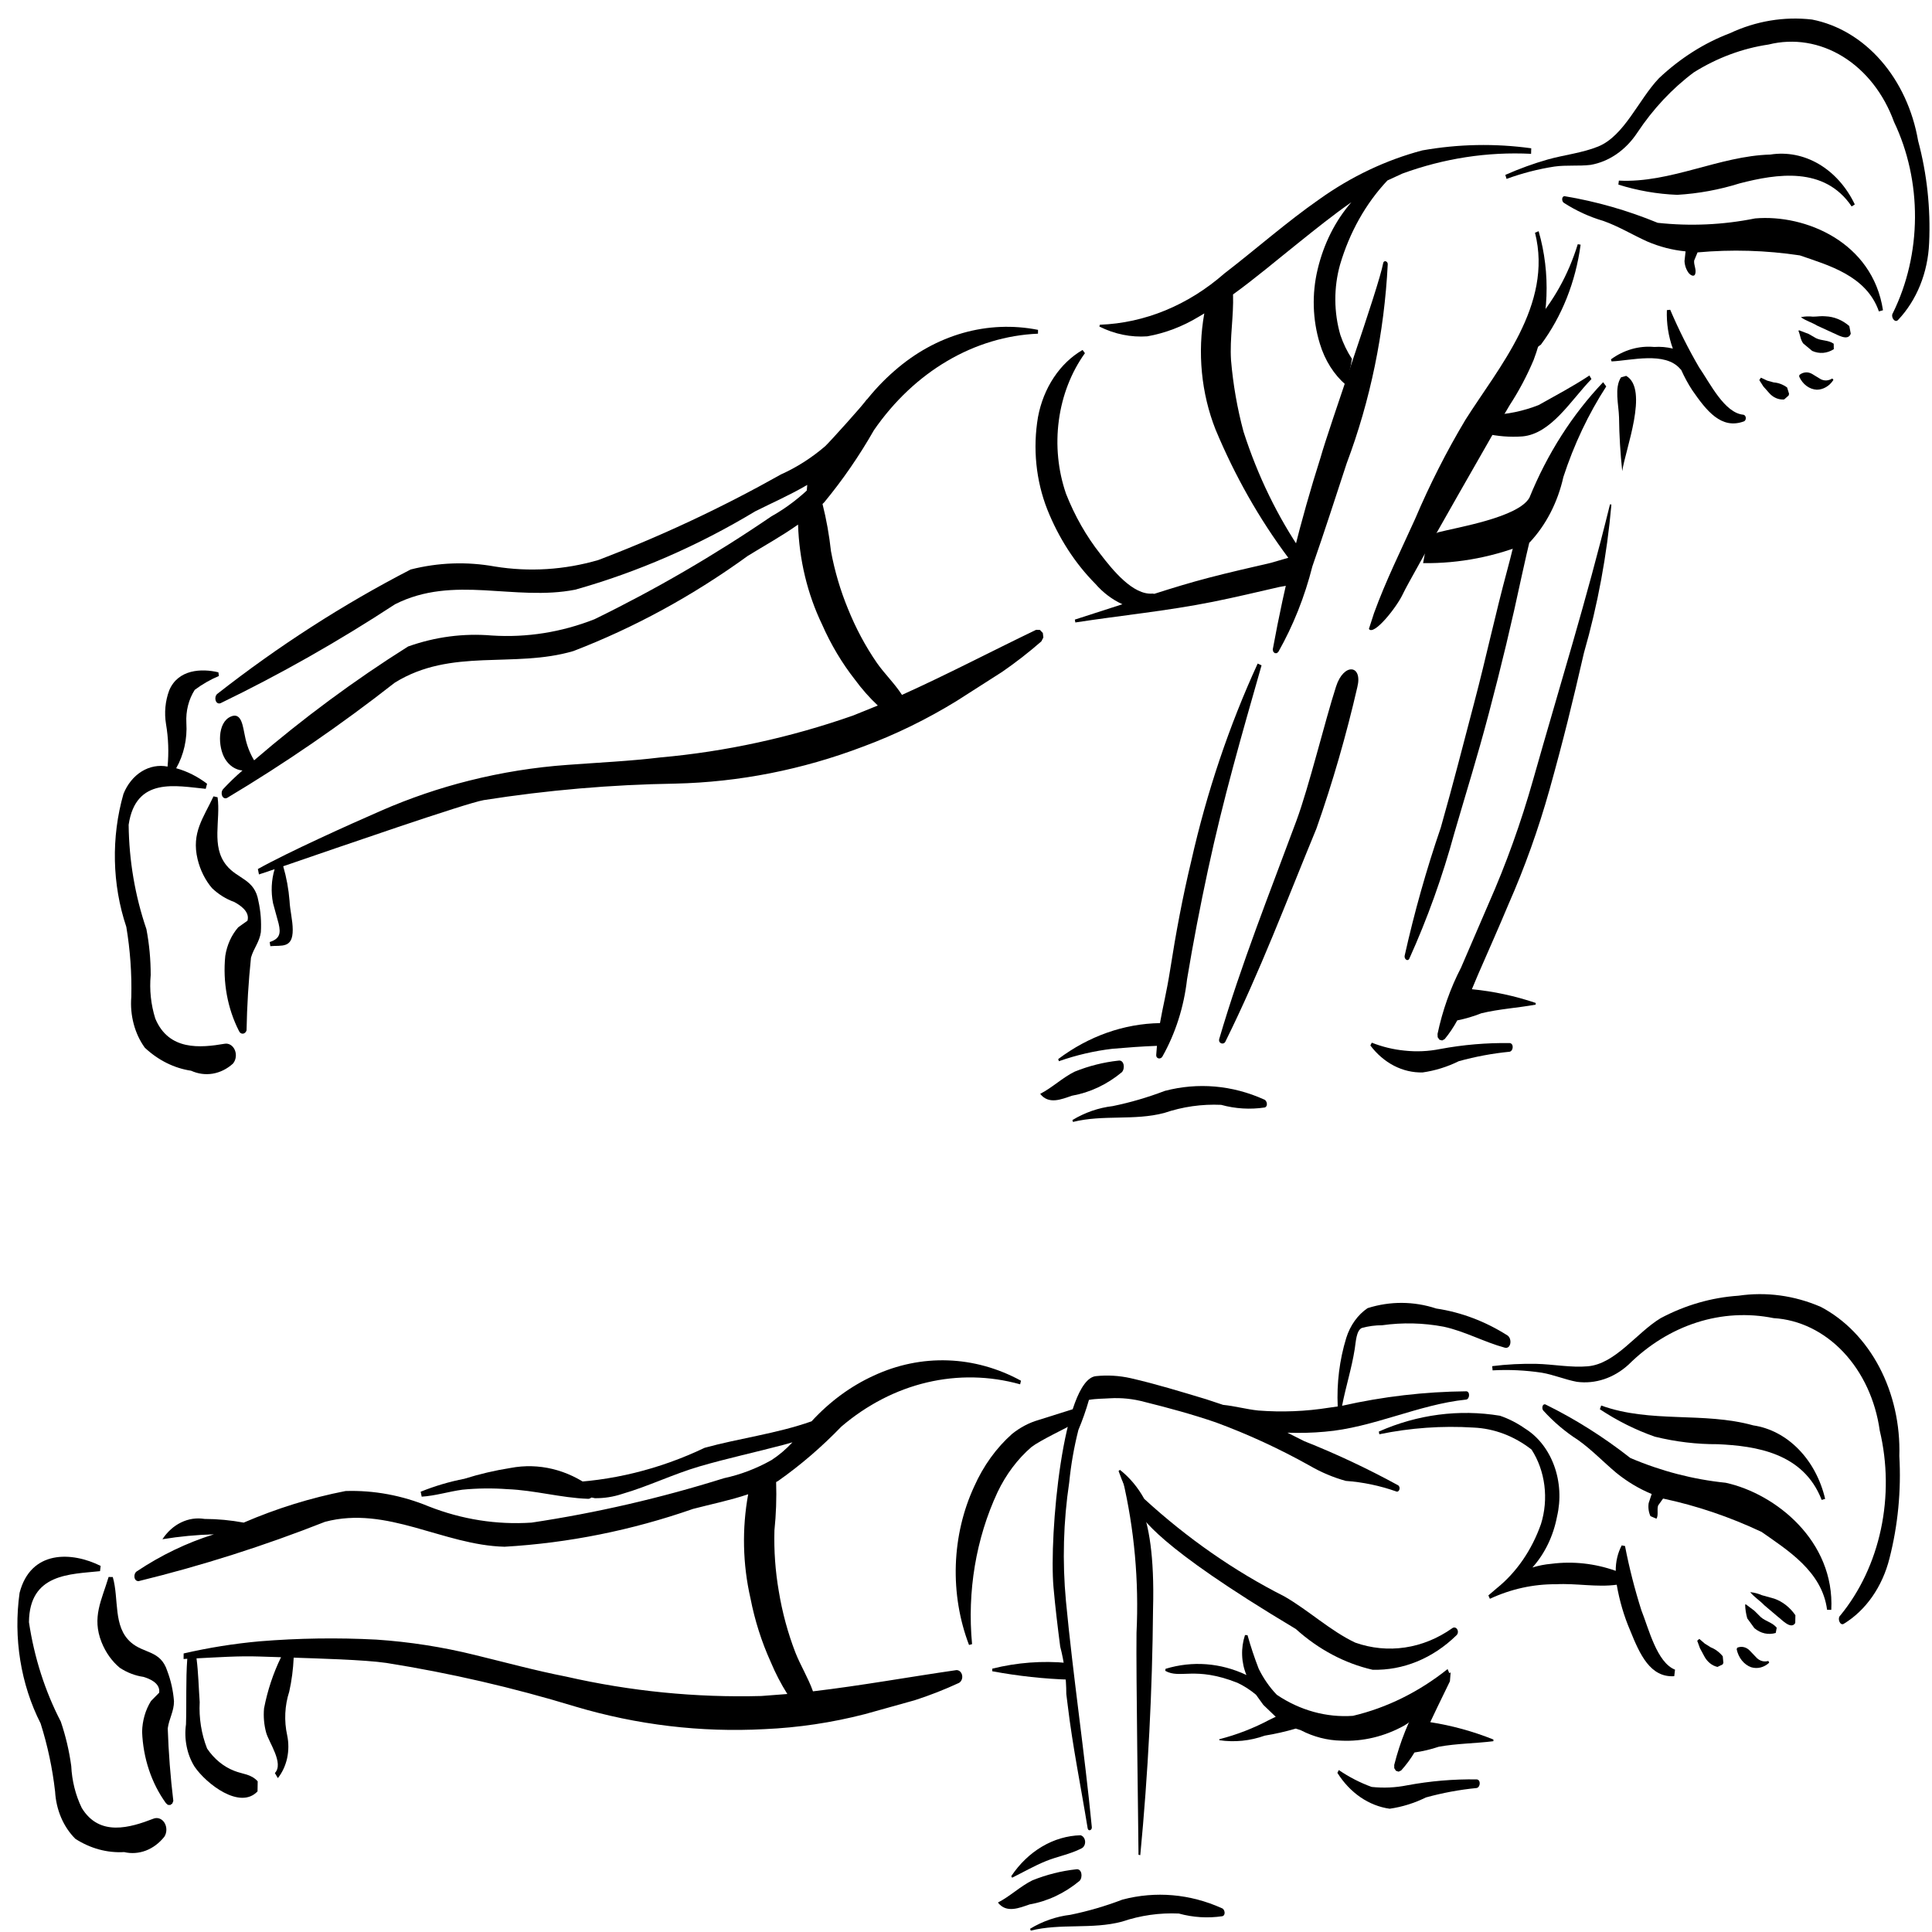 <svg width="97" height="97" viewBox="0 0 97 97" fill="none" xmlns="http://www.w3.org/2000/svg">
<path d="M29.702 74.685C28.49 73.782 27.044 73.433 25.632 73.702C24.849 73.825 24.074 74.007 23.311 74.246C22.567 74.39 21.834 74.607 21.12 74.895L21.172 75.143C21.858 75.101 22.533 74.886 23.216 74.793C23.97 74.719 24.726 74.711 25.481 74.767C26.834 74.819 28.164 75.202 29.506 75.25C29.563 75.256 29.62 75.24 29.669 75.204C29.718 75.168 29.756 75.115 29.777 75.052C29.799 74.99 29.804 74.92 29.79 74.854C29.777 74.788 29.746 74.729 29.702 74.685Z" fill="black"/>
<path d="M7.705 91.31C6.533 91.764 4.991 92.231 4.103 90.768C3.792 90.126 3.612 89.406 3.577 88.665C3.473 87.9 3.296 87.151 3.051 86.433C2.259 84.905 1.718 83.213 1.454 81.446C1.475 78.983 3.537 79.044 5.022 78.883L5.054 78.62C3.611 77.898 1.543 77.805 0.983 79.973C0.666 82.238 1.041 84.563 2.039 86.529C2.389 87.632 2.633 88.778 2.766 89.946C2.792 90.404 2.895 90.85 3.07 91.258C3.245 91.667 3.488 92.028 3.784 92.322C4.534 92.806 5.382 93.037 6.234 92.988C6.598 93.073 6.974 93.046 7.328 92.911C7.681 92.775 7.999 92.535 8.253 92.214C8.317 92.115 8.352 91.994 8.353 91.869C8.354 91.744 8.322 91.622 8.261 91.52C8.199 91.419 8.112 91.344 8.012 91.306C7.912 91.269 7.805 91.27 7.705 91.31Z" fill="black"/>
<path d="M8.422 86.778C8.488 86.289 8.738 85.916 8.735 85.414C8.695 84.891 8.582 84.379 8.4 83.9C8.064 82.843 7.222 83.033 6.569 82.456C5.665 81.661 5.983 80.296 5.663 79.179L5.453 79.175C5.105 80.343 4.602 81.199 5.099 82.45C5.305 82.965 5.62 83.408 6.014 83.735C6.382 83.977 6.787 84.132 7.206 84.192C7.453 84.269 8.061 84.479 7.992 84.985L7.58 85.404C7.301 85.853 7.146 86.392 7.135 86.948C7.184 88.268 7.605 89.53 8.33 90.531L8.427 90.617L8.548 90.624L8.652 90.549L8.702 90.418C8.557 89.212 8.463 87.996 8.422 86.778Z" fill="black"/>
<path d="M9.238 83.295C9.539 83.295 9.266 83.295 9.238 83.295Z" fill="black"/>
<path d="M51.26 69.321C50.105 68.692 48.855 68.344 47.585 68.301C46.315 68.257 45.05 68.517 43.867 69.067C42.715 69.592 41.657 70.37 40.747 71.36C39.005 71.977 37.102 72.214 35.38 72.689C33.096 73.778 30.668 74.372 28.208 74.444L28.183 74.634C28.721 74.911 29.287 75.108 29.867 75.22C30.33 75.226 30.792 75.154 31.238 75.005C32.551 74.625 33.809 74.007 35.124 73.623C36.52 73.216 37.935 72.912 39.337 72.541L39.787 72.414C39.468 72.76 39.115 73.059 38.736 73.306C37.978 73.733 37.175 74.039 36.348 74.216C33.173 75.212 29.946 75.957 26.689 76.446C24.941 76.562 23.191 76.287 21.53 75.634C20.187 75.078 18.771 74.815 17.349 74.86C15.607 75.2 13.895 75.731 12.235 76.446C11.585 76.325 10.927 76.263 10.269 76.261C9.873 76.196 9.468 76.255 9.097 76.435C8.727 76.613 8.401 76.905 8.155 77.28C9.011 77.14 9.874 77.058 10.738 77.034C9.388 77.454 8.089 78.079 6.872 78.89C6.673 79.017 6.717 79.412 6.972 79.381C10.133 78.608 13.255 77.615 16.318 76.406C19.441 75.578 22.242 77.579 25.33 77.657C28.537 77.471 31.714 76.833 34.795 75.758C35.707 75.519 36.652 75.33 37.564 75.022C37.248 76.749 37.288 78.541 37.679 80.246C37.896 81.356 38.236 82.427 38.691 83.431C38.928 84 39.21 84.543 39.53 85.051L38.225 85.151C34.938 85.24 31.654 84.914 28.426 84.178C26.89 83.878 25.371 83.463 23.845 83.092C22.215 82.689 20.561 82.432 18.898 82.32C16.942 82.218 14.983 82.246 13.031 82.406C11.752 82.521 10.48 82.725 9.22 83.015L9.217 83.295L9.402 83.281C9.323 84.371 9.372 85.48 9.338 86.573C9.286 86.944 9.298 87.322 9.372 87.687C9.445 88.052 9.579 88.395 9.767 88.697C10.361 89.569 12.052 90.873 12.93 89.94L12.938 89.434C12.597 89.062 12.192 89.08 11.771 88.912C11.231 88.706 10.753 88.316 10.398 87.79C10.111 87.061 9.984 86.259 10.026 85.457C9.974 84.727 9.96 83.985 9.867 83.261C10.917 83.21 11.966 83.133 13.019 83.169L14.11 83.204C13.719 84.004 13.431 84.87 13.257 85.772C13.22 86.183 13.256 86.599 13.364 86.993C13.498 87.48 14.266 88.536 13.8 89.02L13.951 89.274C14.174 88.992 14.334 88.647 14.416 88.272C14.497 87.897 14.498 87.503 14.419 87.127C14.258 86.401 14.294 85.632 14.522 84.932C14.646 84.373 14.72 83.802 14.745 83.226C15.872 83.266 18.287 83.327 19.406 83.492C22.596 83.999 25.759 84.729 28.877 85.679C31.982 86.604 35.184 86.987 38.382 86.815C40.08 86.741 41.768 86.489 43.429 86.06L45.924 85.364C46.676 85.122 47.418 84.832 48.144 84.495C48.205 84.463 48.254 84.407 48.283 84.336C48.313 84.266 48.32 84.186 48.305 84.109C48.289 84.033 48.252 83.965 48.199 83.918C48.145 83.871 48.081 83.848 48.014 83.852C45.625 84.197 43.224 84.633 40.817 84.917C40.578 84.242 40.188 83.615 39.932 82.963C39.554 81.983 39.275 80.951 39.101 79.892C38.927 78.887 38.853 77.861 38.882 76.835C38.965 76.031 38.994 75.22 38.967 74.41L39.069 74.353C40.194 73.56 41.256 72.647 42.242 71.625C43.525 70.531 44.989 69.775 46.537 69.409C48.085 69.043 49.682 69.074 51.218 69.502L51.26 69.321Z" fill="black"/>
<path d="M84.098 83.829C83.185 83.467 82.783 81.786 82.408 80.845C82.074 79.793 81.799 78.716 81.587 77.621L81.421 77.59C81.22 77.973 81.116 78.417 81.122 78.868C80.072 78.494 78.97 78.374 77.881 78.515C77.562 78.542 77.247 78.605 76.938 78.699C77.557 78.012 77.988 77.119 78.175 76.136C78.373 75.294 78.323 74.397 78.031 73.594C77.739 72.791 77.224 72.131 76.572 71.726C76.176 71.448 75.751 71.231 75.309 71.08C73.257 70.742 71.168 71.015 69.227 71.874L69.252 72.01C70.813 71.688 72.399 71.575 73.981 71.674C75.019 71.719 76.026 72.101 76.894 72.778C77.233 73.302 77.455 73.921 77.538 74.575C77.621 75.229 77.562 75.898 77.368 76.518C76.907 77.828 76.135 78.948 75.146 79.743L74.727 80.101L74.803 80.271C75.86 79.779 76.986 79.531 78.121 79.54C79.127 79.484 80.166 79.702 81.171 79.565C81.308 80.366 81.536 81.141 81.849 81.869C82.336 83.08 82.862 84.232 84.059 84.157L84.098 83.829Z" fill="black"/>
<path d="M95.36 73.104C95.408 71.53 95.058 69.975 94.356 68.64C93.653 67.305 92.63 66.251 91.418 65.615C90.096 65.042 88.677 64.849 87.28 65.054C85.932 65.144 84.61 65.526 83.377 66.181C82.165 66.913 81.113 68.475 79.719 68.598C78.88 68.673 77.982 68.495 77.139 68.475C76.398 68.46 75.657 68.498 74.919 68.59L74.939 68.802C75.762 68.757 76.587 68.796 77.405 68.919C78.002 69.019 78.575 69.266 79.169 69.377C80.095 69.499 81.024 69.189 81.763 68.515C82.763 67.523 83.933 66.8 85.19 66.397C86.448 65.994 87.764 65.92 89.047 66.179C90.344 66.255 91.579 66.857 92.549 67.883C93.518 68.91 94.163 70.3 94.376 71.823C94.762 73.44 94.782 75.15 94.435 76.779C94.088 78.409 93.385 79.901 92.398 81.105C92.226 81.254 92.385 81.648 92.577 81.523C93.124 81.188 93.61 80.725 94.003 80.161C94.396 79.597 94.689 78.945 94.865 78.243C95.29 76.58 95.458 74.838 95.36 73.104Z" fill="black"/>
<path d="M86.642 74.445C85.008 74.278 83.398 73.86 81.854 73.201C80.508 72.144 79.081 71.244 77.59 70.512C77.439 70.464 77.393 70.713 77.483 70.819C78.009 71.397 78.595 71.893 79.226 72.296C79.923 72.791 80.497 73.4 81.154 73.951C81.703 74.395 82.299 74.751 82.926 75.009L82.775 75.466C82.741 75.689 82.773 75.92 82.864 76.12L83.166 76.251C83.279 76.061 83.179 75.802 83.25 75.585L83.498 75.238C85.191 75.598 86.849 76.16 88.447 76.915C89.713 77.809 91.485 78.884 91.732 80.822L91.943 80.826C92.123 77.361 89.135 74.988 86.642 74.445Z" fill="black"/>
<path d="M89.204 81.722C88.982 81.455 88.655 81.409 88.404 81.191L88.082 80.871L87.65 80.546L87.618 80.568C87.626 80.802 87.662 81.032 87.725 81.254L88.084 81.747C88.237 81.876 88.413 81.965 88.597 82.006C88.782 82.047 88.973 82.04 89.155 81.986L89.204 81.722Z" fill="black"/>
<path d="M90.141 81.094C89.865 80.698 89.496 80.409 89.082 80.264L88.462 80.091C88.272 80.008 88.074 79.957 87.873 79.937C88.08 80.192 88.355 80.356 88.579 80.593L89.258 81.168C89.448 81.306 89.919 81.841 90.134 81.487L90.141 81.094Z" fill="black"/>
<path d="M86.494 83.157C86.327 82.952 86.12 82.797 85.892 82.708L85.594 82.522L85.317 82.284L85.212 82.377L85.35 82.753L85.564 83.151C85.637 83.291 85.734 83.411 85.849 83.504C85.964 83.598 86.093 83.661 86.23 83.691L86.487 83.567L86.526 83.489L86.494 83.157Z" fill="black"/>
<path d="M91.635 75.254C91.406 74.284 90.942 73.417 90.299 72.761C89.657 72.104 88.866 71.688 88.026 71.564C85.528 70.869 82.881 71.468 80.391 70.567L80.325 70.755C81.2 71.334 82.126 71.797 83.088 72.132C84.127 72.388 85.186 72.515 86.248 72.509C88.14 72.598 90.543 72.933 91.461 75.307L91.635 75.254Z" fill="black"/>
<path d="M88.784 83.391C88.689 83.419 88.588 83.423 88.491 83.401C88.394 83.378 88.302 83.33 88.222 83.261L87.852 82.874C87.767 82.784 87.664 82.724 87.553 82.698C87.442 82.672 87.327 82.682 87.22 82.727L87.193 82.803C87.237 83.015 87.328 83.21 87.455 83.368C87.582 83.526 87.742 83.643 87.918 83.706C88.074 83.754 88.237 83.758 88.394 83.719C88.552 83.679 88.7 83.597 88.826 83.479L88.784 83.391Z" fill="black"/>
<path d="M10.965 33.755C10.121 33.552 8.941 33.602 8.496 34.661C8.297 35.193 8.241 35.786 8.336 36.358C8.455 37.059 8.481 37.778 8.413 38.488C7.969 38.399 7.513 38.485 7.113 38.732C6.714 38.979 6.393 39.375 6.199 39.858C5.577 42.033 5.627 44.402 6.342 46.536C6.536 47.694 6.62 48.874 6.592 50.054C6.555 50.511 6.596 50.973 6.713 51.411C6.829 51.849 7.019 52.254 7.271 52.603C7.943 53.232 8.746 53.632 9.595 53.758C9.941 53.915 10.315 53.966 10.681 53.905C11.048 53.843 11.396 53.671 11.691 53.406C11.767 53.319 11.818 53.206 11.835 53.084C11.854 52.961 11.838 52.834 11.791 52.722C11.745 52.611 11.669 52.519 11.576 52.462C11.483 52.405 11.377 52.385 11.273 52.405C10.056 52.613 8.47 52.761 7.796 51.137C7.577 50.441 7.498 49.695 7.566 48.957C7.567 48.18 7.495 47.406 7.351 46.649C6.781 44.983 6.478 43.205 6.459 41.407C6.818 38.986 8.842 39.462 10.329 39.605L10.396 39.351C9.92 38.987 9.396 38.723 8.845 38.571C9.227 37.903 9.408 37.1 9.357 36.295C9.324 35.699 9.473 35.11 9.777 34.636C10.159 34.351 10.566 34.117 10.991 33.939L10.965 33.755Z" fill="black"/>
<path d="M12.601 48.082C12.733 47.612 13.03 47.296 13.097 46.8C13.129 46.276 13.088 45.748 12.974 45.239C12.788 44.129 11.933 44.145 11.367 43.444C10.586 42.476 11.087 41.193 10.924 40.028L10.719 39.982C10.216 41.063 9.602 41.804 9.92 43.138C10.053 43.689 10.303 44.19 10.646 44.592C10.976 44.906 11.354 45.141 11.759 45.285C11.992 45.413 12.563 45.742 12.425 46.226L11.961 46.557C11.624 46.942 11.397 47.443 11.311 47.988C11.178 49.302 11.421 50.631 11.998 51.763C12.016 51.807 12.045 51.843 12.081 51.867C12.116 51.891 12.157 51.902 12.198 51.898C12.239 51.894 12.278 51.876 12.31 51.846C12.342 51.816 12.366 51.775 12.379 51.729C12.401 50.509 12.475 49.292 12.601 48.082Z" fill="black"/>
<path d="M52.116 16.561C50.861 16.313 49.577 16.367 48.34 16.719C47.103 17.072 45.938 17.716 44.914 18.613C43.821 19.559 42.897 20.755 42.195 22.131C41.829 22.925 41.373 23.658 40.841 24.308C40.197 24.956 39.486 25.502 38.723 25.929C35.864 27.879 32.899 29.602 29.85 31.089C28.189 31.744 26.439 32.021 24.692 31.907C23.274 31.787 21.85 31.974 20.488 32.459C17.803 34.148 15.221 36.058 12.759 38.174C12.538 37.809 12.382 37.395 12.298 36.957C12.195 36.517 12.145 35.725 11.581 35.98C10.902 36.282 10.943 37.505 11.293 38.091C11.394 38.261 11.525 38.402 11.677 38.505C11.83 38.608 11.999 38.669 12.173 38.685C11.836 38.975 11.512 39.286 11.204 39.617C11.038 39.803 11.163 40.169 11.402 40.061C14.299 38.33 17.109 36.399 19.816 34.278C22.662 32.507 25.79 33.571 28.791 32.687C31.857 31.508 34.795 29.904 37.545 27.909C38.377 27.394 39.252 26.916 40.068 26.337C40.124 28.101 40.537 29.821 41.274 31.353C41.716 32.358 42.27 33.288 42.92 34.117C43.269 34.593 43.655 35.03 44.072 35.422L42.83 35.925C39.676 37.031 36.431 37.737 33.152 38.029C31.603 38.216 30.048 38.286 28.495 38.402C26.833 38.52 25.18 38.785 23.55 39.195C22.052 39.57 20.578 40.073 19.14 40.7C17.543 41.397 14.489 42.77 12.947 43.631L13.002 43.903L13.787 43.64C13.624 44.187 13.596 44.778 13.708 45.344L13.988 46.369C14.111 46.882 14.035 47.136 13.541 47.297L13.572 47.504C14.134 47.452 14.701 47.635 14.697 46.679C14.695 46.196 14.56 45.716 14.537 45.229C14.49 44.637 14.383 44.053 14.219 43.492C16.96 42.551 23.39 40.324 24.288 40.171C27.477 39.67 30.688 39.394 33.904 39.343C37.105 39.27 40.281 38.645 43.33 37.486C44.958 36.884 46.538 36.112 48.051 35.18L50.318 33.731C50.995 33.264 51.651 32.754 52.282 32.203L52.384 32.008L52.358 31.781L52.214 31.628L52.021 31.621C49.783 32.697 47.554 33.866 45.285 34.888C44.913 34.31 44.405 33.826 44.021 33.274C43.449 32.443 42.963 31.533 42.573 30.564C42.194 29.645 41.907 28.675 41.721 27.676C41.633 26.873 41.492 26.079 41.296 25.303L41.383 25.218C42.305 24.102 43.141 22.889 43.88 21.594C44.886 20.14 46.14 18.956 47.56 18.122C48.979 17.287 50.531 16.82 52.114 16.753L52.116 16.561Z" fill="black"/>
<path d="M41.431 22.402C40.748 22.988 40.003 23.464 39.215 23.817C36.239 25.49 33.173 26.926 30.038 28.118C28.339 28.613 26.577 28.723 24.844 28.443C23.439 28.189 22.006 28.24 20.617 28.593C17.233 30.339 13.982 32.431 10.901 34.844C10.723 35.014 10.827 35.392 11.072 35.306C14.07 33.855 16.995 32.197 19.83 30.34C22.78 28.844 25.829 30.203 28.88 29.606C32.011 28.723 35.043 27.403 37.914 25.674C38.776 25.24 39.678 24.848 40.529 24.346C40.487 24.766 40.483 25.189 40.518 25.609C40.959 25.395 41.34 25.032 41.611 24.566L41.906 23.848L41.82 23.436L41.912 23.358L42.037 23.238L42.105 22.601C42.125 22.269 43.541 20.382 43.533 20.046C43.326 20.336 41.687 22.161 41.431 22.402Z" fill="black"/>
<path d="M87.538 20.823C86.58 20.744 85.853 19.233 85.3 18.433C84.764 17.512 84.282 16.55 83.856 15.552L83.689 15.571C83.665 16.233 83.767 16.893 83.988 17.501C83.679 17.425 83.364 17.398 83.049 17.42C82.29 17.35 81.531 17.567 80.882 18.041L80.912 18.145C81.869 18.106 83.601 17.631 84.359 18.523L84.408 18.572C84.569 18.93 84.754 19.272 84.964 19.593C85.678 20.622 86.42 21.582 87.566 21.153C87.594 21.138 87.617 21.113 87.633 21.081C87.648 21.05 87.655 21.013 87.652 20.976C87.649 20.94 87.636 20.905 87.616 20.878C87.596 20.85 87.568 20.831 87.538 20.823Z" fill="black"/>
<path d="M96.303 7.069C96.037 5.532 95.386 4.128 94.435 3.04C93.484 1.953 92.278 1.235 90.977 0.981C89.576 0.819 88.162 1.055 86.852 1.669C85.561 2.159 84.356 2.924 83.294 3.925C82.266 4.997 81.559 6.823 80.233 7.359C79.434 7.682 78.528 7.776 77.706 8.008C76.984 8.214 76.273 8.473 75.578 8.781L75.639 8.982C76.427 8.694 77.235 8.486 78.053 8.361C78.653 8.279 79.258 8.349 79.856 8.279C80.781 8.119 81.619 7.543 82.198 6.67C82.993 5.471 83.956 4.443 85.044 3.632C86.213 2.902 87.483 2.429 88.793 2.236C90.059 1.92 91.377 2.135 92.525 2.842C93.674 3.55 94.581 4.708 95.093 6.12C95.792 7.584 96.155 9.24 96.146 10.924C96.136 12.607 95.755 14.257 95.04 15.71C94.903 15.906 95.136 16.24 95.297 16.063C95.76 15.575 96.137 14.982 96.405 14.319C96.672 13.655 96.826 12.935 96.856 12.2C96.935 10.464 96.747 8.725 96.303 7.069Z" fill="black"/>
<path d="M88.12 10.966C86.504 11.291 84.86 11.365 83.228 11.187C81.71 10.562 80.145 10.114 78.554 9.85C78.397 9.85 78.403 10.104 78.51 10.179C79.136 10.583 79.804 10.889 80.497 11.091C81.272 11.365 81.951 11.785 82.7 12.123C83.321 12.39 83.97 12.557 84.628 12.621L84.574 13.108C84.586 13.335 84.663 13.549 84.791 13.716C84.858 13.798 85.052 13.935 85.111 13.753C85.182 13.535 85.033 13.314 85.059 13.082L85.229 12.672C86.941 12.516 88.662 12.567 90.365 12.823C91.772 13.312 93.706 13.827 94.334 15.635L94.539 15.576C94.02 12.159 90.646 10.748 88.12 10.966Z" fill="black"/>
<path d="M92.065 17.258C91.796 17.066 91.47 17.119 91.182 16.982L90.808 16.767L90.322 16.581L90.296 16.613C90.392 16.838 90.391 17.052 90.537 17.246L90.984 17.618C91.16 17.697 91.348 17.73 91.535 17.716C91.723 17.7 91.906 17.637 92.07 17.53L92.065 17.258Z" fill="black"/>
<path d="M92.848 16.37C92.5 16.068 92.084 15.898 91.654 15.881C91.442 15.856 91.23 15.9 91.018 15.898C90.817 15.874 90.614 15.883 90.416 15.924C90.668 16.109 90.969 16.186 91.234 16.349L92.007 16.704C92.218 16.781 92.783 17.16 92.921 16.753L92.848 16.37Z" fill="black"/>
<path d="M89.726 19.455C89.522 19.305 89.291 19.218 89.052 19.2L88.727 19.11L88.41 18.962L88.329 19.084L88.537 19.408L88.823 19.73C88.922 19.844 89.041 19.932 89.171 19.988C89.301 20.044 89.439 20.067 89.577 20.055L89.802 19.857L89.823 19.77L89.726 19.455Z" fill="black"/>
<path d="M93.124 10.263C92.707 9.391 92.08 8.687 91.325 8.241C90.569 7.795 89.719 7.628 88.883 7.76C86.321 7.83 83.875 9.2 81.279 9.068L81.254 9.269C82.219 9.571 83.211 9.743 84.209 9.782C85.269 9.72 86.321 9.527 87.348 9.205C89.201 8.728 91.597 8.335 92.966 10.365L93.124 10.263Z" fill="black"/>
<path d="M91.994 19.002C91.907 19.058 91.811 19.091 91.713 19.099C91.614 19.106 91.515 19.087 91.423 19.044L90.986 18.778C90.884 18.717 90.772 18.688 90.659 18.697C90.546 18.705 90.437 18.748 90.343 18.824L90.331 18.906C90.417 19.098 90.544 19.26 90.699 19.376C90.855 19.491 91.033 19.557 91.216 19.566C91.377 19.565 91.537 19.52 91.681 19.435C91.826 19.35 91.953 19.226 92.051 19.074L91.994 19.002Z" fill="black"/>
<path d="M76.773 17.713L77.361 17.307C78.416 15.893 79.109 14.151 79.358 12.284L79.215 12.261C78.744 13.795 77.973 15.175 76.966 16.286C76.924 16.766 76.859 17.242 76.773 17.713Z" fill="black"/>
<path d="M74.887 20.833L74.624 21.57L74.568 21.764C75.184 21.907 75.813 21.956 76.44 21.911C77.894 21.775 78.88 20.079 79.901 19.033L79.8 18.852C78.961 19.408 78.111 19.852 77.247 20.338C76.485 20.638 75.689 20.805 74.887 20.833Z" fill="black"/>
<path d="M77.25 11.608L77.068 11.683C77.986 15.313 75.225 18.461 73.573 21.08C72.626 22.663 71.782 24.329 71.045 26.062C70.341 27.621 69.578 29.153 68.986 30.782L68.729 31.576C68.963 31.945 70.128 30.492 70.439 29.812C70.768 29.093 75.63 20.596 75.799 20.337C76.26 19.63 76.662 18.872 76.999 18.072C77.771 16.034 77.861 13.723 77.25 11.608Z" fill="black"/>
<path d="M67.079 34.469C66.516 36.215 65.722 39.498 65.089 41.207C63.746 44.834 62.316 48.409 61.216 52.157C61.15 52.382 61.431 52.482 61.523 52.297C63.29 48.72 64.556 45.328 66.094 41.6C66.907 39.286 67.593 36.911 68.149 34.492C68.424 33.374 67.468 33.259 67.079 34.469Z" fill="black"/>
<path d="M80.488 19.189C78.945 20.809 77.687 22.779 76.79 24.983C76.24 25.98 73.162 26.475 72.198 26.728L71.694 26.963L71.449 28.273C73.272 28.298 75.085 27.944 76.805 27.228C77.624 26.353 78.211 25.213 78.493 23.947C79.024 22.318 79.749 20.787 80.645 19.403L80.488 19.189Z" fill="black"/>
<path d="M63.144 33.316C61.707 36.448 60.589 39.772 59.812 43.218C59.377 45.023 59.035 46.861 58.747 48.708C58.568 49.844 58.383 50.539 58.239 51.367C56.429 51.397 54.661 52.021 53.13 53.173L53.163 53.28C54.041 52.972 54.941 52.763 55.852 52.656C56.602 52.592 57.339 52.535 58.087 52.509L58.051 52.956C58.036 53.178 58.284 53.193 58.362 53.044C59.017 51.882 59.44 50.556 59.598 49.17C59.904 47.325 60.257 45.498 60.648 43.678C61.434 40.026 62.326 36.962 63.339 33.404L63.144 33.316Z" fill="black"/>
<path d="M69.445 13.212C69.225 14.433 66.725 21.447 66.303 22.967C65.303 26.106 64.501 29.33 63.901 32.61L63.927 32.723L64.006 32.794L64.105 32.795L64.184 32.725C64.931 31.404 65.506 29.957 65.891 28.433C66.489 26.72 67.047 24.988 67.614 23.259C68.802 20.103 69.5 16.717 69.675 13.266C69.678 13.111 69.475 13.045 69.445 13.212Z" fill="black"/>
<path d="M76.879 7.445C75.06 7.194 73.222 7.23 71.41 7.551C69.588 8.033 67.843 8.86 66.242 10.002C64.599 11.146 63.07 12.501 61.473 13.73C59.656 15.323 57.476 16.221 55.22 16.304L55.197 16.395C55.957 16.776 56.781 16.945 57.605 16.886C58.498 16.726 59.363 16.398 60.169 15.912L60.464 15.735C60.113 17.697 60.311 19.742 61.026 21.558C61.998 23.891 63.227 26.06 64.682 28.005L63.803 28.26C62.761 28.502 61.719 28.737 60.683 29.008C59.764 29.248 58.856 29.525 57.952 29.815L57.868 29.802C56.889 29.89 55.862 28.621 55.244 27.814C54.539 26.92 53.959 25.901 53.522 24.791C53.119 23.625 52.994 22.348 53.162 21.103C53.329 19.857 53.782 18.691 54.471 17.732L54.352 17.571C53.79 17.896 53.296 18.368 52.909 18.952C52.521 19.535 52.249 20.216 52.114 20.942C51.848 22.508 52.012 24.133 52.582 25.58C53.154 27.013 53.976 28.285 54.993 29.31C55.383 29.758 55.846 30.107 56.353 30.337L53.965 31.108L53.99 31.252C56.297 30.896 58.593 30.676 60.893 30.215C62.012 29.991 63.125 29.724 64.24 29.469L65.121 29.314C65.292 28.806 65.461 28.3 65.594 27.777L65.411 27.792C64.149 25.954 63.143 23.886 62.432 21.668C62.119 20.502 61.909 19.3 61.806 18.082C61.737 16.985 61.945 15.869 61.907 14.783C63.027 13.973 64.101 13.062 65.19 12.192C66.053 11.501 66.936 10.79 67.85 10.153C67.046 11.075 66.461 12.235 66.157 13.514C65.859 14.744 65.897 16.055 66.267 17.257C66.518 18.092 66.976 18.816 67.582 19.333L67.818 18.356L67.876 18.016C67.637 17.652 67.442 17.25 67.297 16.822C66.965 15.68 66.958 14.44 67.278 13.294C67.756 11.666 68.575 10.209 69.658 9.061L70.408 8.715C72.499 7.95 74.684 7.614 76.871 7.723L76.879 7.445Z" fill="black"/>
<path d="M80.833 25.322C79.638 30.191 78.334 34.342 76.975 39.144C76.368 41.293 75.618 43.381 74.731 45.387L73.356 48.578C72.821 49.612 72.422 50.736 72.174 51.913L72.182 52.077L72.272 52.203L72.407 52.239L72.533 52.171C72.77 51.884 72.981 51.569 73.165 51.231C73.574 51.15 73.978 51.03 74.372 50.874C75.274 50.655 76.19 50.606 77.102 50.439V50.354C76.055 50.001 74.983 49.771 73.899 49.666L74.209 48.928C74.719 47.757 75.238 46.593 75.733 45.41C76.55 43.556 77.241 41.627 77.798 39.641C78.489 37.165 78.948 35.296 79.525 32.779C80.218 30.366 80.681 27.869 80.904 25.332L80.833 25.322Z" fill="black"/>
<path d="M76.197 26.515C76.033 27.21 75.87 27.899 75.689 28.567C75.07 30.856 74.62 32.987 74.015 35.282C73.391 37.646 73.002 39.205 72.337 41.553C71.618 43.649 71.011 45.798 70.523 47.986C70.494 48.152 70.68 48.299 70.76 48.126C71.669 46.111 72.425 44.004 73.018 41.829C73.679 39.556 74.144 38.106 74.751 35.811C75.376 33.449 75.9 31.264 76.413 28.861C76.707 27.486 77.088 26.045 77.368 24.602C77.172 25.38 76.759 26.055 76.197 26.515Z" fill="black"/>
<path d="M53.725 84.129L53.591 83.492C52.33 83.373 51.06 83.469 49.821 83.778L49.817 83.908C51.117 84.15 52.43 84.293 53.745 84.333L53.725 84.129Z" fill="black"/>
<path d="M75.697 67.056C74.582 66.345 73.366 65.884 72.11 65.697C70.983 65.326 69.793 65.32 68.663 65.678C68.169 66.012 67.79 66.541 67.591 67.174C67.254 68.275 67.108 69.445 67.163 70.614L66.734 70.675C65.555 70.863 64.363 70.91 63.175 70.818C62.571 70.755 61.992 70.591 61.407 70.534L60.552 70.25C59.302 69.874 58.038 69.486 56.773 69.196C56.196 69.066 55.606 69.031 55.021 69.092C53.371 69.267 52.664 77.076 52.893 79.691C52.981 80.689 53.102 81.681 53.23 82.672C53.432 83.442 53.535 84.244 53.536 85.051L53.605 85.603C53.855 87.7 54.272 89.716 54.608 91.792C54.636 91.962 54.833 91.898 54.817 91.734C54.449 87.94 53.878 84.178 53.518 80.386C53.333 78.4 53.388 76.394 53.682 74.427C53.77 73.535 53.925 72.654 54.143 71.794C54.348 71.305 54.525 70.801 54.673 70.284C55.021 70.219 55.451 70.225 55.723 70.204C56.306 70.17 56.891 70.231 57.46 70.385C58.656 70.682 59.877 71.013 61.052 71.417C62.658 72.009 64.227 72.733 65.749 73.583C66.33 73.921 66.941 74.179 67.57 74.352C68.422 74.413 69.265 74.588 70.084 74.875C70.245 74.96 70.347 74.674 70.195 74.572C68.658 73.732 67.085 72.992 65.481 72.356L64.636 71.931C65.262 71.955 65.888 71.939 66.512 71.882C68.932 71.683 71.206 70.517 73.606 70.269C73.793 70.249 73.817 69.863 73.619 69.853C71.526 69.873 69.438 70.116 67.382 70.58C67.565 69.626 67.865 68.7 68.016 67.735C68.076 67.352 68.094 66.817 68.367 66.675C68.703 66.583 69.047 66.536 69.392 66.537C70.418 66.392 71.457 66.416 72.478 66.609C73.534 66.834 74.51 67.38 75.549 67.662C75.86 67.746 75.929 67.229 75.697 67.056Z" fill="black"/>
<path d="M50.082 74.921C50.507 74.028 51.088 73.254 51.786 72.651C52.215 72.32 53.528 71.698 53.99 71.444L54.206 70.643L52.145 71.293C51.671 71.429 51.22 71.666 50.815 71.991C50.024 72.692 49.374 73.593 48.912 74.63C48.351 75.841 48.035 77.191 47.989 78.573C47.944 79.955 48.171 81.33 48.652 82.589L48.805 82.547C48.554 79.909 49 77.244 50.082 74.921Z" fill="black"/>
<path d="M56.364 74.27C56.953 76.776 57.188 79.382 57.061 81.98C57.034 84.009 57.151 91.61 57.161 93.123L57.25 93.141C57.642 89.038 57.855 84.914 57.891 80.784C58.039 75.37 56.702 74.738 56.364 74.27Z" fill="black"/>
<path d="M72.91 81.75C72.184 82.263 71.378 82.591 70.541 82.715C69.704 82.84 68.854 82.757 68.045 82.472C66.809 81.891 65.697 80.849 64.492 80.155C61.979 78.884 59.612 77.237 57.449 75.254C57.13 74.675 56.714 74.179 56.228 73.797L56.16 73.855C56.369 74.45 56.626 75.019 56.927 75.554L57.034 75.8C57.457 76.251 57.904 77.511 65.061 81.788C66.196 82.812 67.513 83.512 68.912 83.833C70.442 83.876 71.935 83.264 73.118 82.109C73.137 82.093 73.154 82.072 73.167 82.048C73.18 82.024 73.189 81.997 73.194 81.969C73.198 81.941 73.198 81.912 73.193 81.884C73.188 81.856 73.178 81.83 73.164 81.806C73.151 81.782 73.133 81.763 73.113 81.747C73.093 81.731 73.07 81.721 73.047 81.715C73.023 81.71 72.999 81.711 72.975 81.717C72.952 81.723 72.93 81.734 72.91 81.75Z" fill="black"/>
<path d="M72.679 83.8C71.24 84.948 69.624 85.746 67.925 86.147C66.598 86.239 65.278 85.876 64.12 85.101L64.071 85.055C63.725 84.688 63.43 84.259 63.196 83.784C62.983 83.234 62.795 82.671 62.634 82.097L62.508 82.091C62.401 82.413 62.351 82.758 62.364 83.103C62.376 83.449 62.45 83.788 62.58 84.098C61.288 83.484 59.865 83.375 58.518 83.787L58.505 83.888C59.255 84.312 59.984 83.641 62.125 84.487C62.456 84.642 62.77 84.844 63.06 85.087L63.428 85.597L64.051 86.195L63.766 86.33C62.949 86.766 62.096 87.098 61.22 87.32V87.371C61.986 87.483 62.762 87.405 63.501 87.141C64.025 87.056 64.546 86.937 65.06 86.787L65.314 86.872C65.953 87.203 66.641 87.38 67.337 87.393C68.43 87.444 69.517 87.183 70.508 86.633C71.526 86.045 71.849 84.71 72.797 84.076L72.679 83.8Z" fill="black"/>
<path d="M81.646 18.871L81.387 18.945C81.04 19.47 81.271 20.324 81.287 20.958C81.297 21.86 81.352 22.76 81.448 23.654C81.593 22.597 82.803 19.539 81.646 18.871Z" fill="black"/>
<path d="M63.465 55.202C61.874 54.484 60.142 54.334 58.48 54.771C57.623 55.098 56.749 55.354 55.862 55.535C55.158 55.617 54.474 55.854 53.843 56.234L53.871 56.329C55.388 55.951 56.947 56.276 58.453 55.878C59.381 55.563 60.345 55.427 61.309 55.471C62.026 55.668 62.765 55.713 63.495 55.604C63.678 55.551 63.615 55.246 63.465 55.202Z" fill="black"/>
<path d="M75.802 52.37C74.632 52.353 73.463 52.452 72.306 52.668C71.717 52.786 71.117 52.813 70.521 52.748C69.961 52.694 69.407 52.56 68.873 52.35L68.802 52.49C69.131 52.927 69.537 53.275 69.99 53.509C70.443 53.742 70.933 53.857 71.427 53.844C72.052 53.755 72.663 53.565 73.245 53.278C74.082 53.047 74.933 52.889 75.789 52.805C75.983 52.772 76.014 52.397 75.802 52.37Z" fill="black"/>
<path d="M74.98 87.336C73.949 86.924 72.887 86.632 71.808 86.465L72.146 85.752L72.796 84.413L72.832 83.966C72.609 84.107 72.371 84.212 72.125 84.275L71.628 84.685L71.309 85.348C70.735 86.35 70.294 87.45 70 88.611L70.002 88.776L70.086 88.906L70.22 88.95L70.349 88.889C70.596 88.616 70.82 88.314 71.016 87.987C71.428 87.929 71.836 87.833 72.235 87.699C73.145 87.533 74.061 87.535 74.979 87.421L74.98 87.336Z" fill="black"/>
<path d="M74.146 89.338C72.976 89.32 71.807 89.42 70.651 89.635C70.061 89.753 69.461 89.78 68.865 89.716C68.291 89.507 67.738 89.224 67.217 88.869L67.146 89.009C67.458 89.506 67.851 89.922 68.302 90.232C68.754 90.542 69.254 90.739 69.771 90.811C70.396 90.722 71.007 90.532 71.589 90.245C72.427 90.014 73.277 89.856 74.133 89.772C74.327 89.74 74.359 89.363 74.146 89.338Z" fill="black"/>
<path d="M56.15 53.251C55.404 53.332 54.669 53.517 53.959 53.803C53.354 54.097 52.83 54.61 52.225 54.919C52.654 55.474 53.305 55.187 53.819 55.013C54.72 54.855 55.578 54.452 56.325 53.832C56.501 53.642 56.438 53.198 56.15 53.251Z" fill="black"/>
<path d="M61.342 95.804C59.752 95.086 58.019 94.936 56.357 95.373C55.501 95.701 54.626 95.956 53.739 96.137C53.035 96.22 52.351 96.457 51.72 96.836L51.749 96.931C53.265 96.553 54.825 96.879 56.33 96.48C57.258 96.166 58.222 96.029 59.187 96.073C59.903 96.27 60.643 96.315 61.372 96.207C61.556 96.154 61.493 95.848 61.342 95.804Z" fill="black"/>
<path d="M54.028 93.853C53.282 93.934 52.546 94.12 51.836 94.405C51.232 94.7 50.708 95.213 50.103 95.521C50.531 96.076 51.182 95.788 51.697 95.614C52.597 95.457 53.455 95.052 54.202 94.433C54.378 94.243 54.315 93.8 54.028 93.853Z" fill="black"/>
<path d="M54.251 92.143C53.58 92.162 52.92 92.355 52.319 92.711C51.718 93.066 51.189 93.573 50.771 94.199L50.815 94.274C51.381 93.994 51.93 93.677 52.511 93.441C53.097 93.202 53.736 93.095 54.301 92.801C54.358 92.773 54.407 92.724 54.439 92.661C54.471 92.598 54.485 92.524 54.48 92.451C54.474 92.377 54.449 92.308 54.408 92.253C54.367 92.197 54.312 92.159 54.251 92.143Z" fill="black"/>
</svg>
